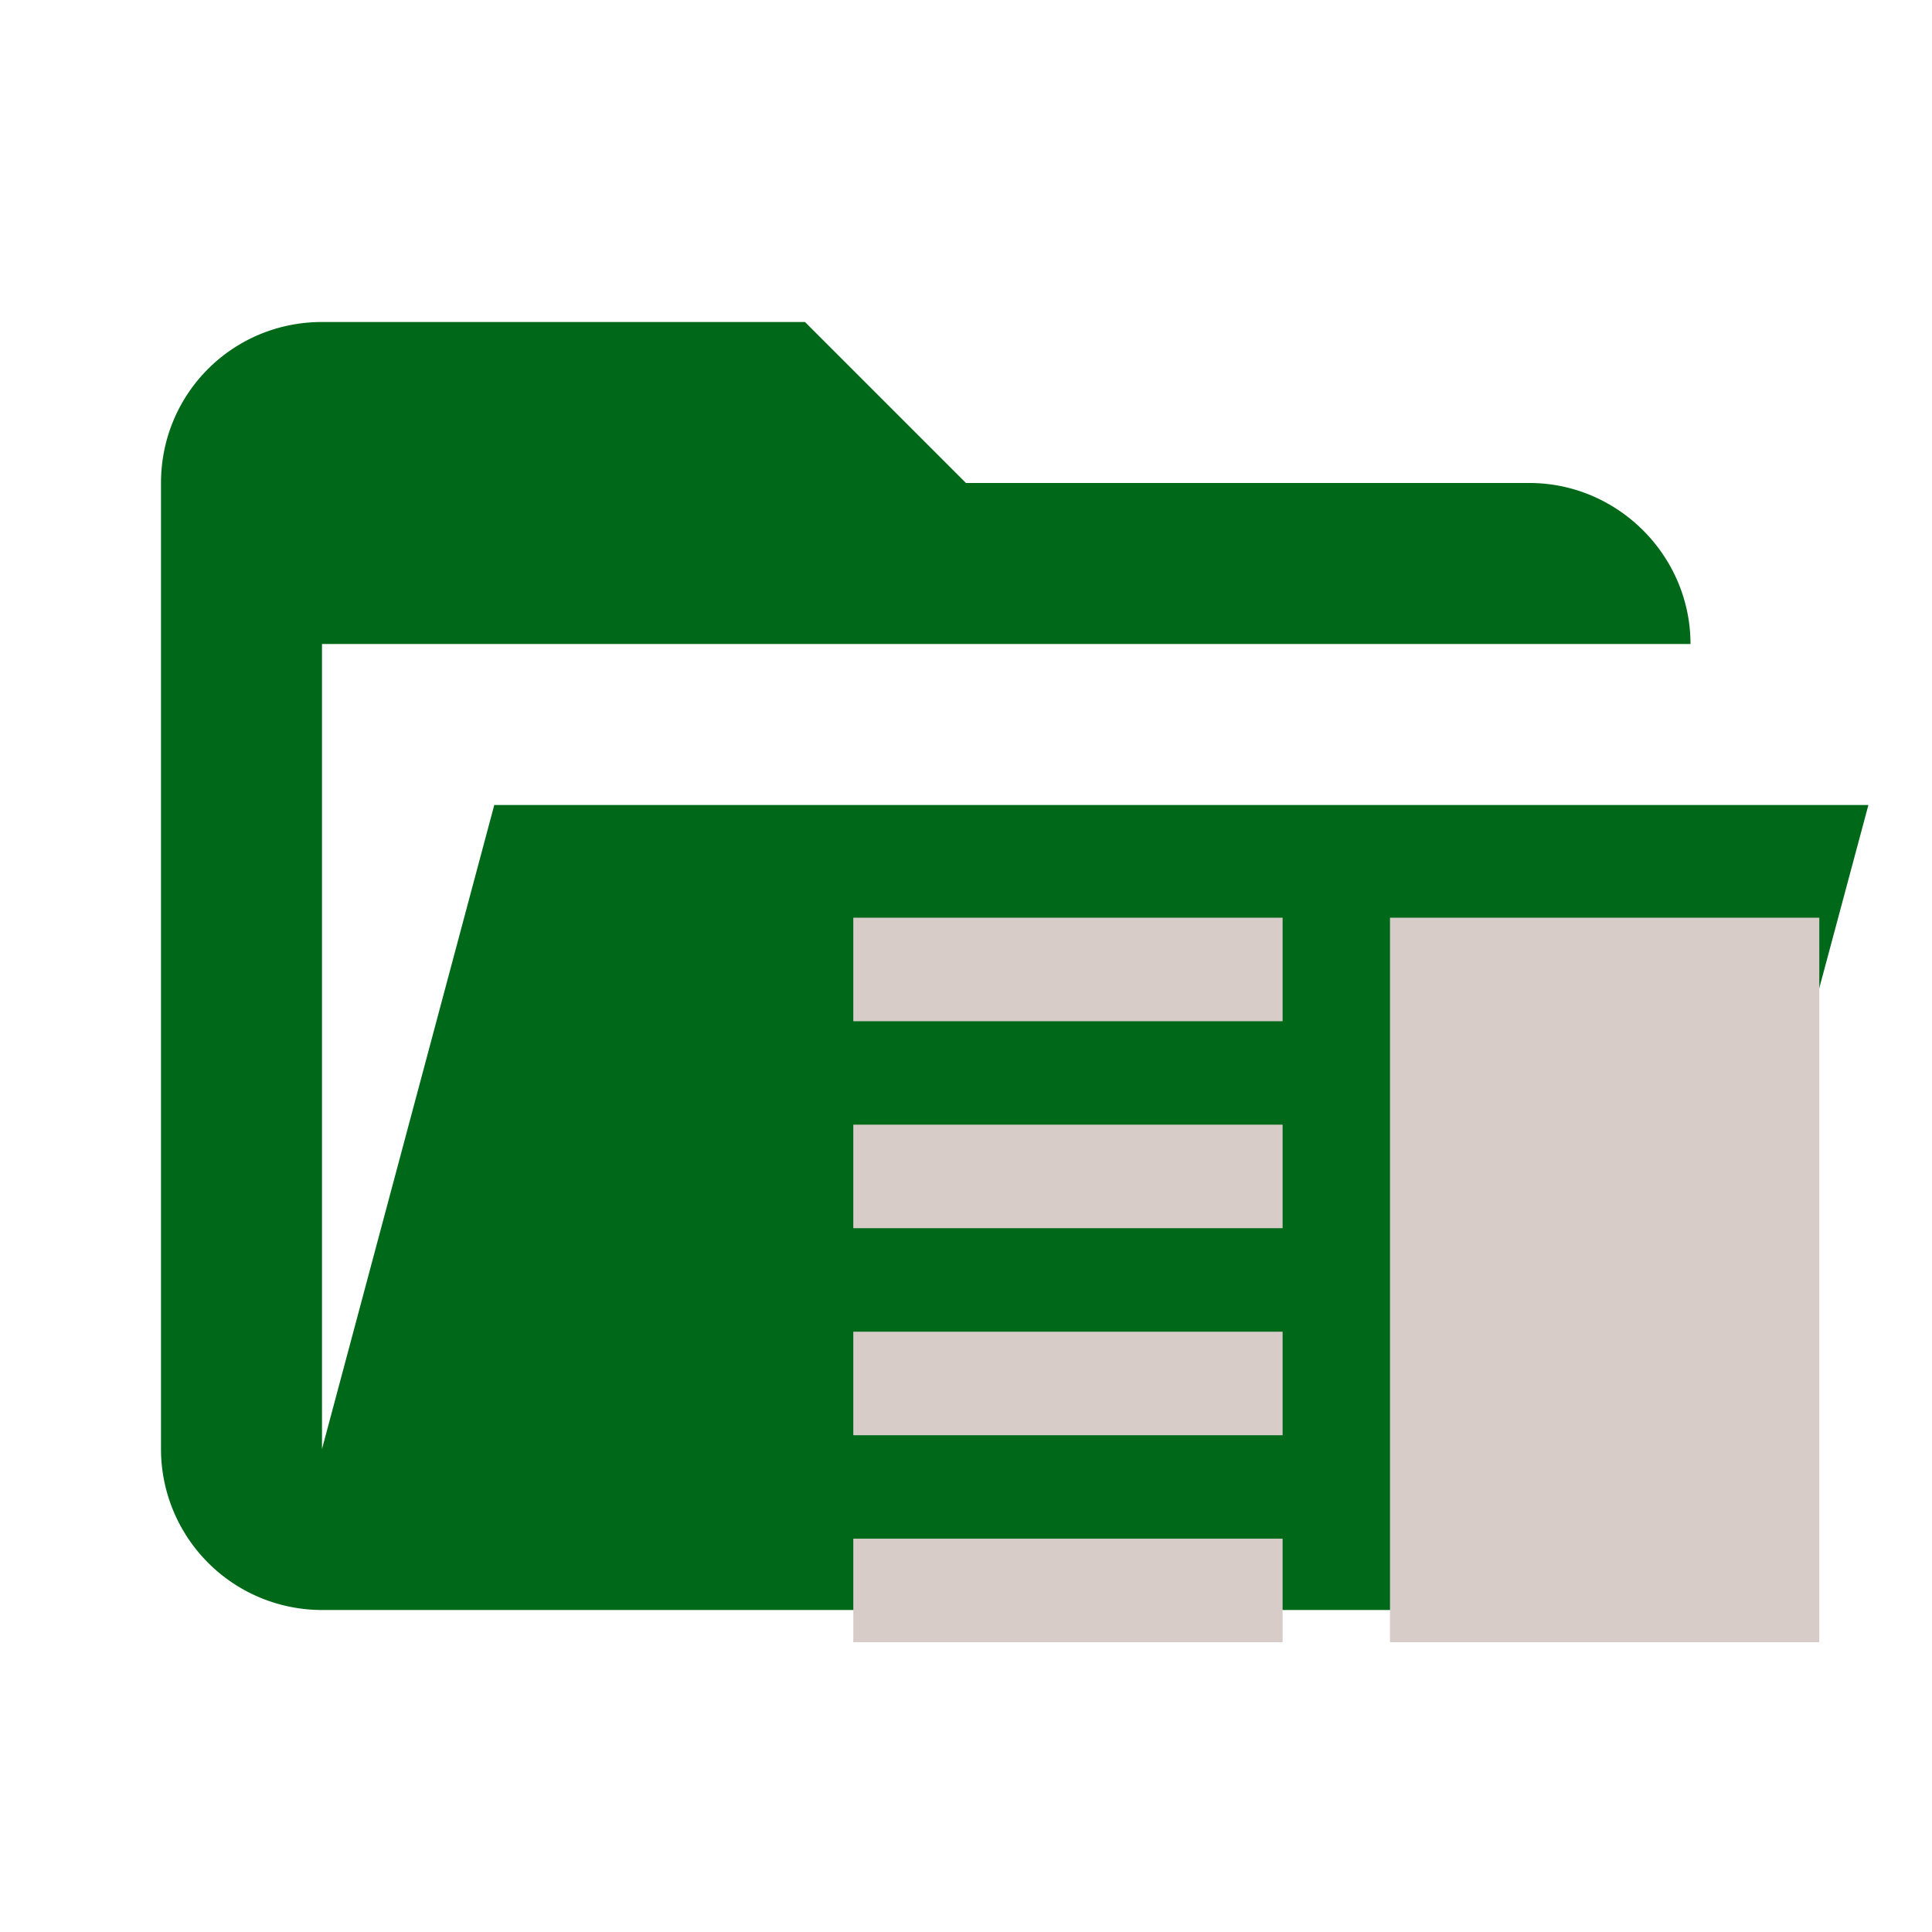 <svg xmlns="http://www.w3.org/2000/svg" clip-rule="evenodd" stroke-linejoin="round" stroke-miterlimit="1.414" viewBox="0 0 24 24"><path d="M19 20H4a2 2 0 0 1-2-2V6c0-1.11.89-2 2-2h6l2 2h7c1.097 0 2 .903 2 2H4v10l2.14-8h17.07l-2.28 8.5c-.23.87-1.01 1.5-1.93 1.5z" fill="#006919" style="fill:#006919"/><path d="M10.6 17.829h5.333v-1.286H10.6zm0 2.571h5.333v-1.286H10.6zm0-5.143h5.333v-1.286H10.6zm0-3.857v1.286h5.333V11.4zm6.667 0H22.6v9h-5.333z" fill="#D7CCC8"/></svg>